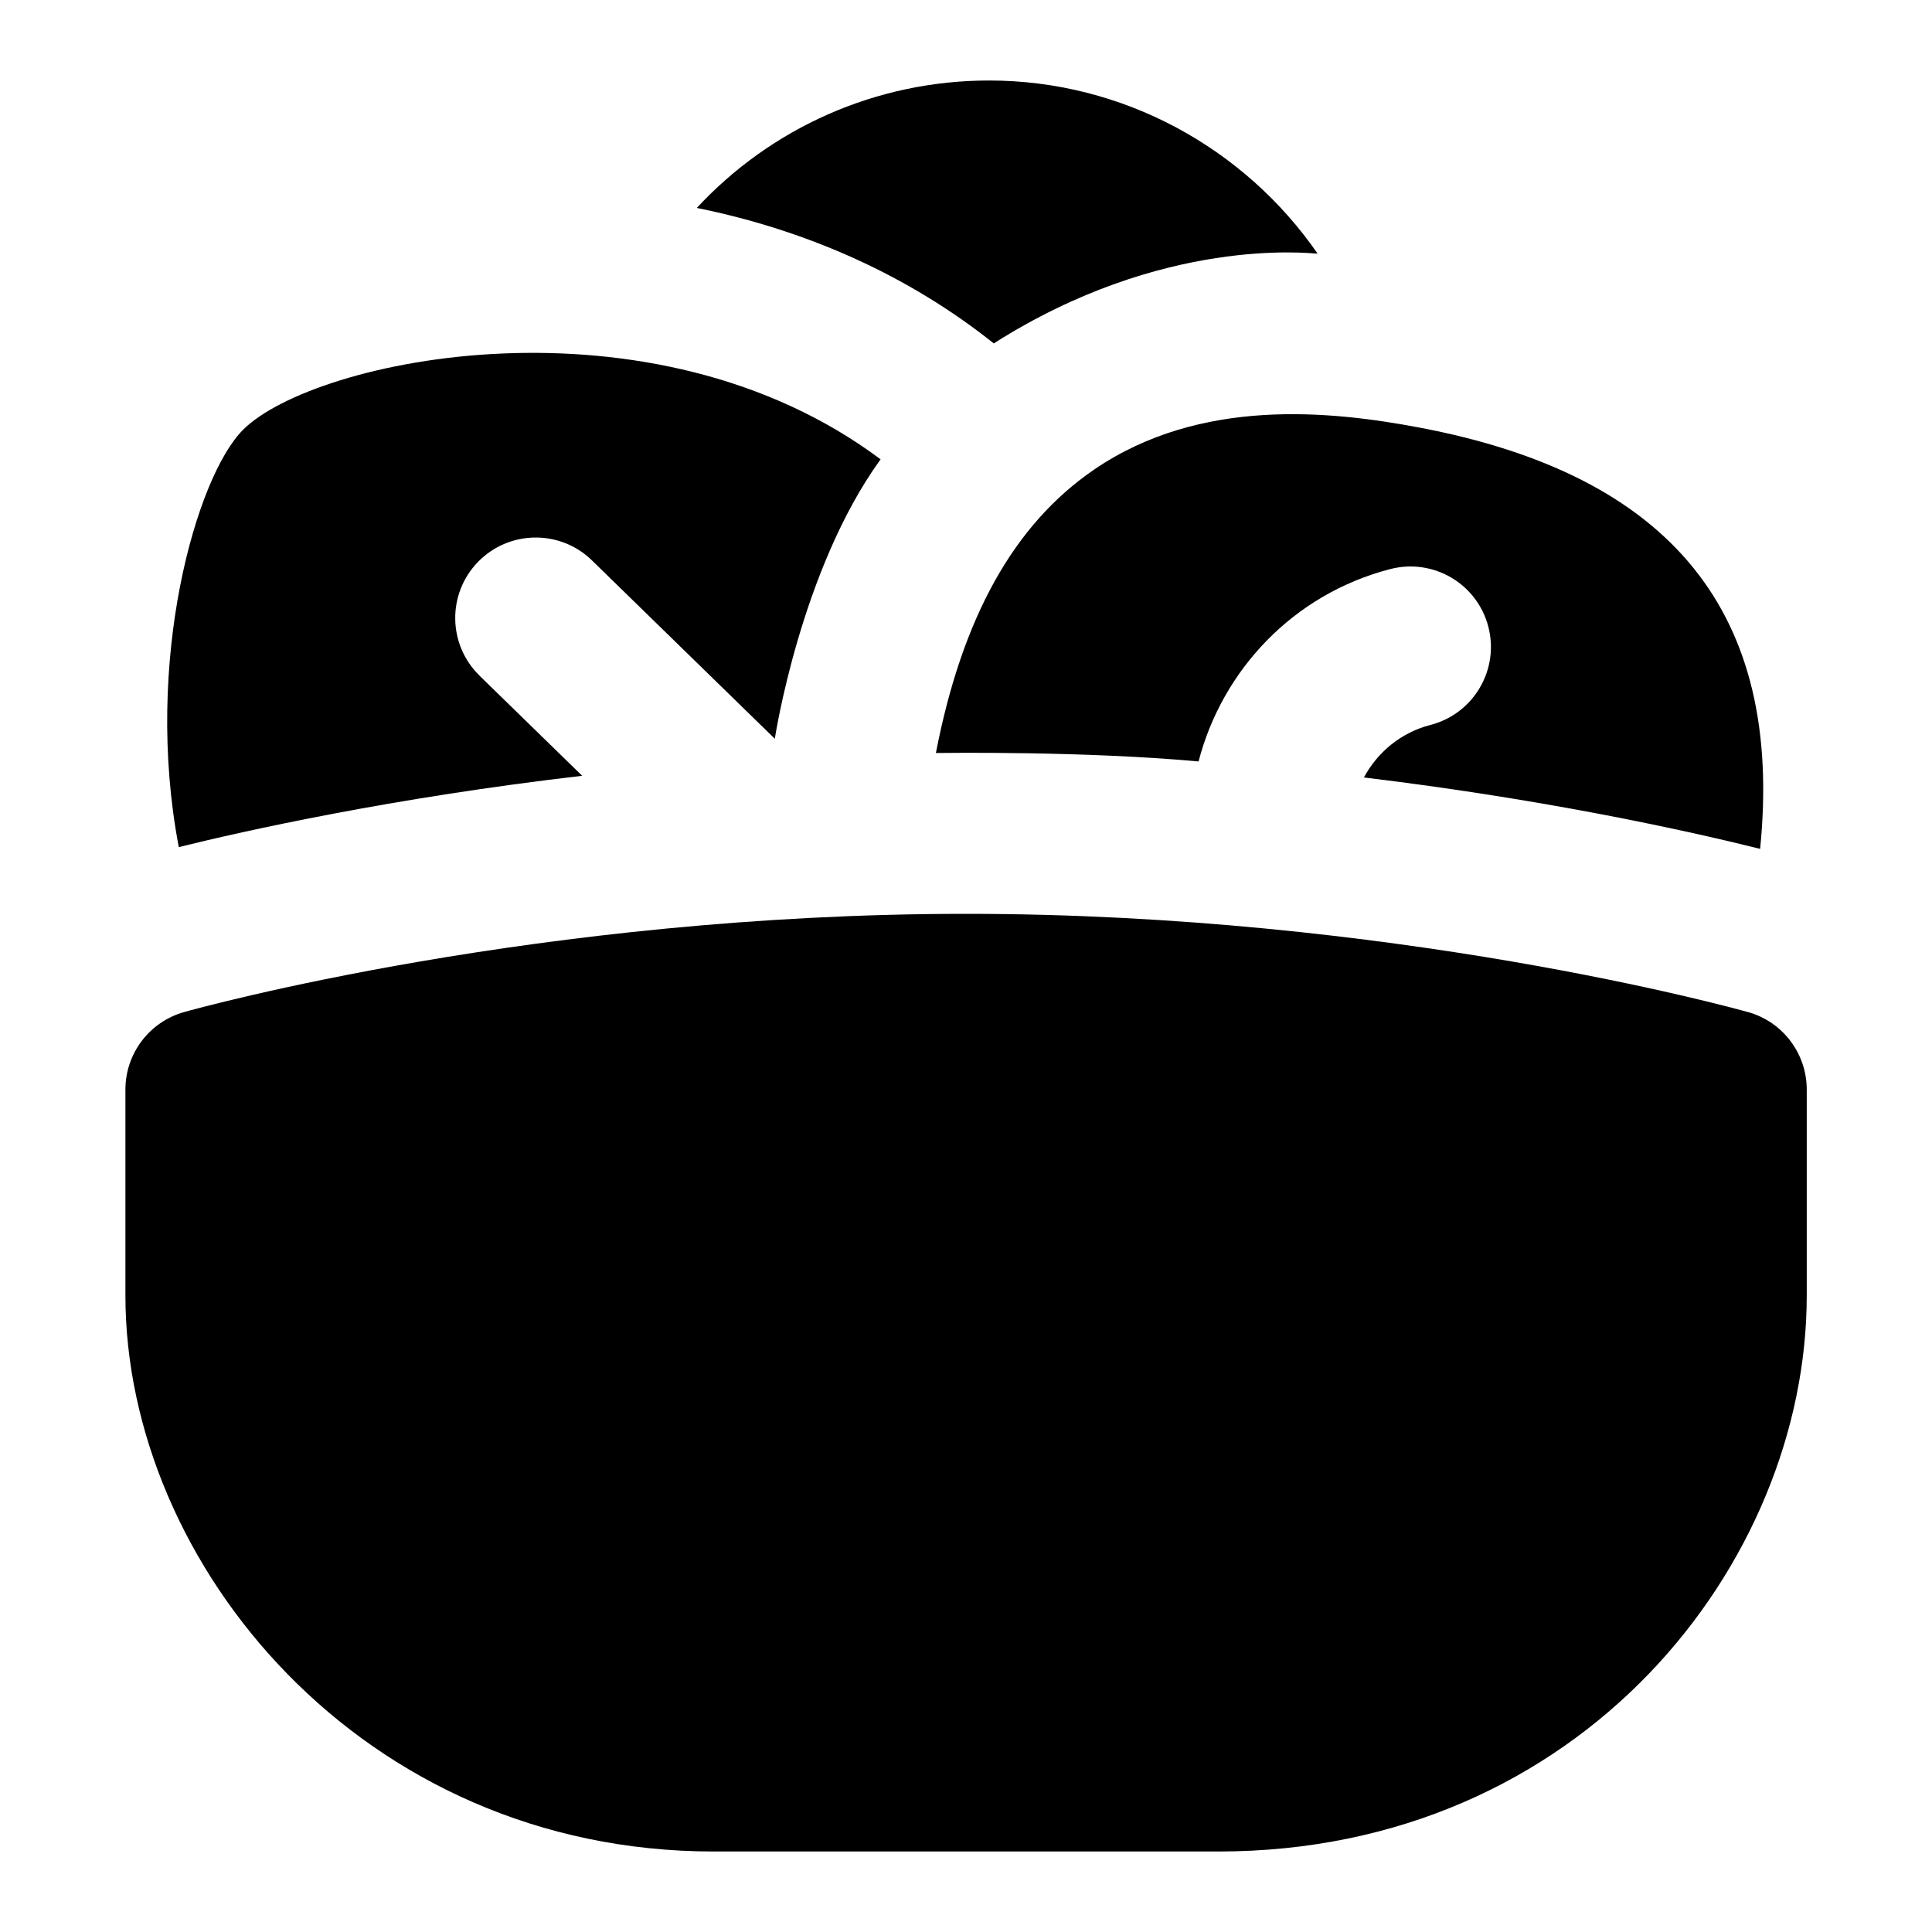 <?xml version="1.0" encoding="UTF-8"?>
<svg xmlns="http://www.w3.org/2000/svg" id="Layer_1" data-name="Layer 1" viewBox="0 0 24 24">
  <path d="M12.345,4.266c2.099-1.335,3.918-1.119,4.023-1.115-.906-1.311-2.416-2.151-4.081-2.151-1.412,0-2.714,.594-3.631,1.583,1.391,.281,2.649,.853,3.689,1.683Z"/>
  <path d="M5.957,8.393c-.396-.386-.403-1.019-.018-1.414,.386-.395,1.019-.403,1.414-.018l2.272,2.216s.318-2.098,1.314-3.471c-2.852-2.132-7.033-1.251-7.919-.368-.582,.581-1.24,2.876-.799,5.185,.821-.203,2.64-.61,5.011-.886l-1.276-1.244Z"/>
  <path d="M17.63,5.311c-1.102-.208-2.718-.379-4.038,.522-.996,.681-1.639,1.834-1.966,3.521,.124-.001,1.836-.025,3.263,.105,.294-1.133,1.175-2.078,2.382-2.39,.538-.138,1.08,.184,1.218,.718s-.184,1.08-.718,1.218c-.368,.095-.659,.339-.828,.653,2.372,.286,4.166,.698,4.922,.887,.294-2.927-1.098-4.642-4.235-5.234Z"/>
  <path d="M21.712,12.572c-.178-.05-4.412-1.22-9.712-1.22s-9.535,1.17-9.712,1.22c-.432,.121-.73,.515-.73,.963v2.559c0,3.335,2.937,6.906,7.309,6.906h6.268c4.514,0,7.309-3.584,7.309-6.906v-2.559c0-.448-.298-.842-.73-.963Z"/>
</svg>
